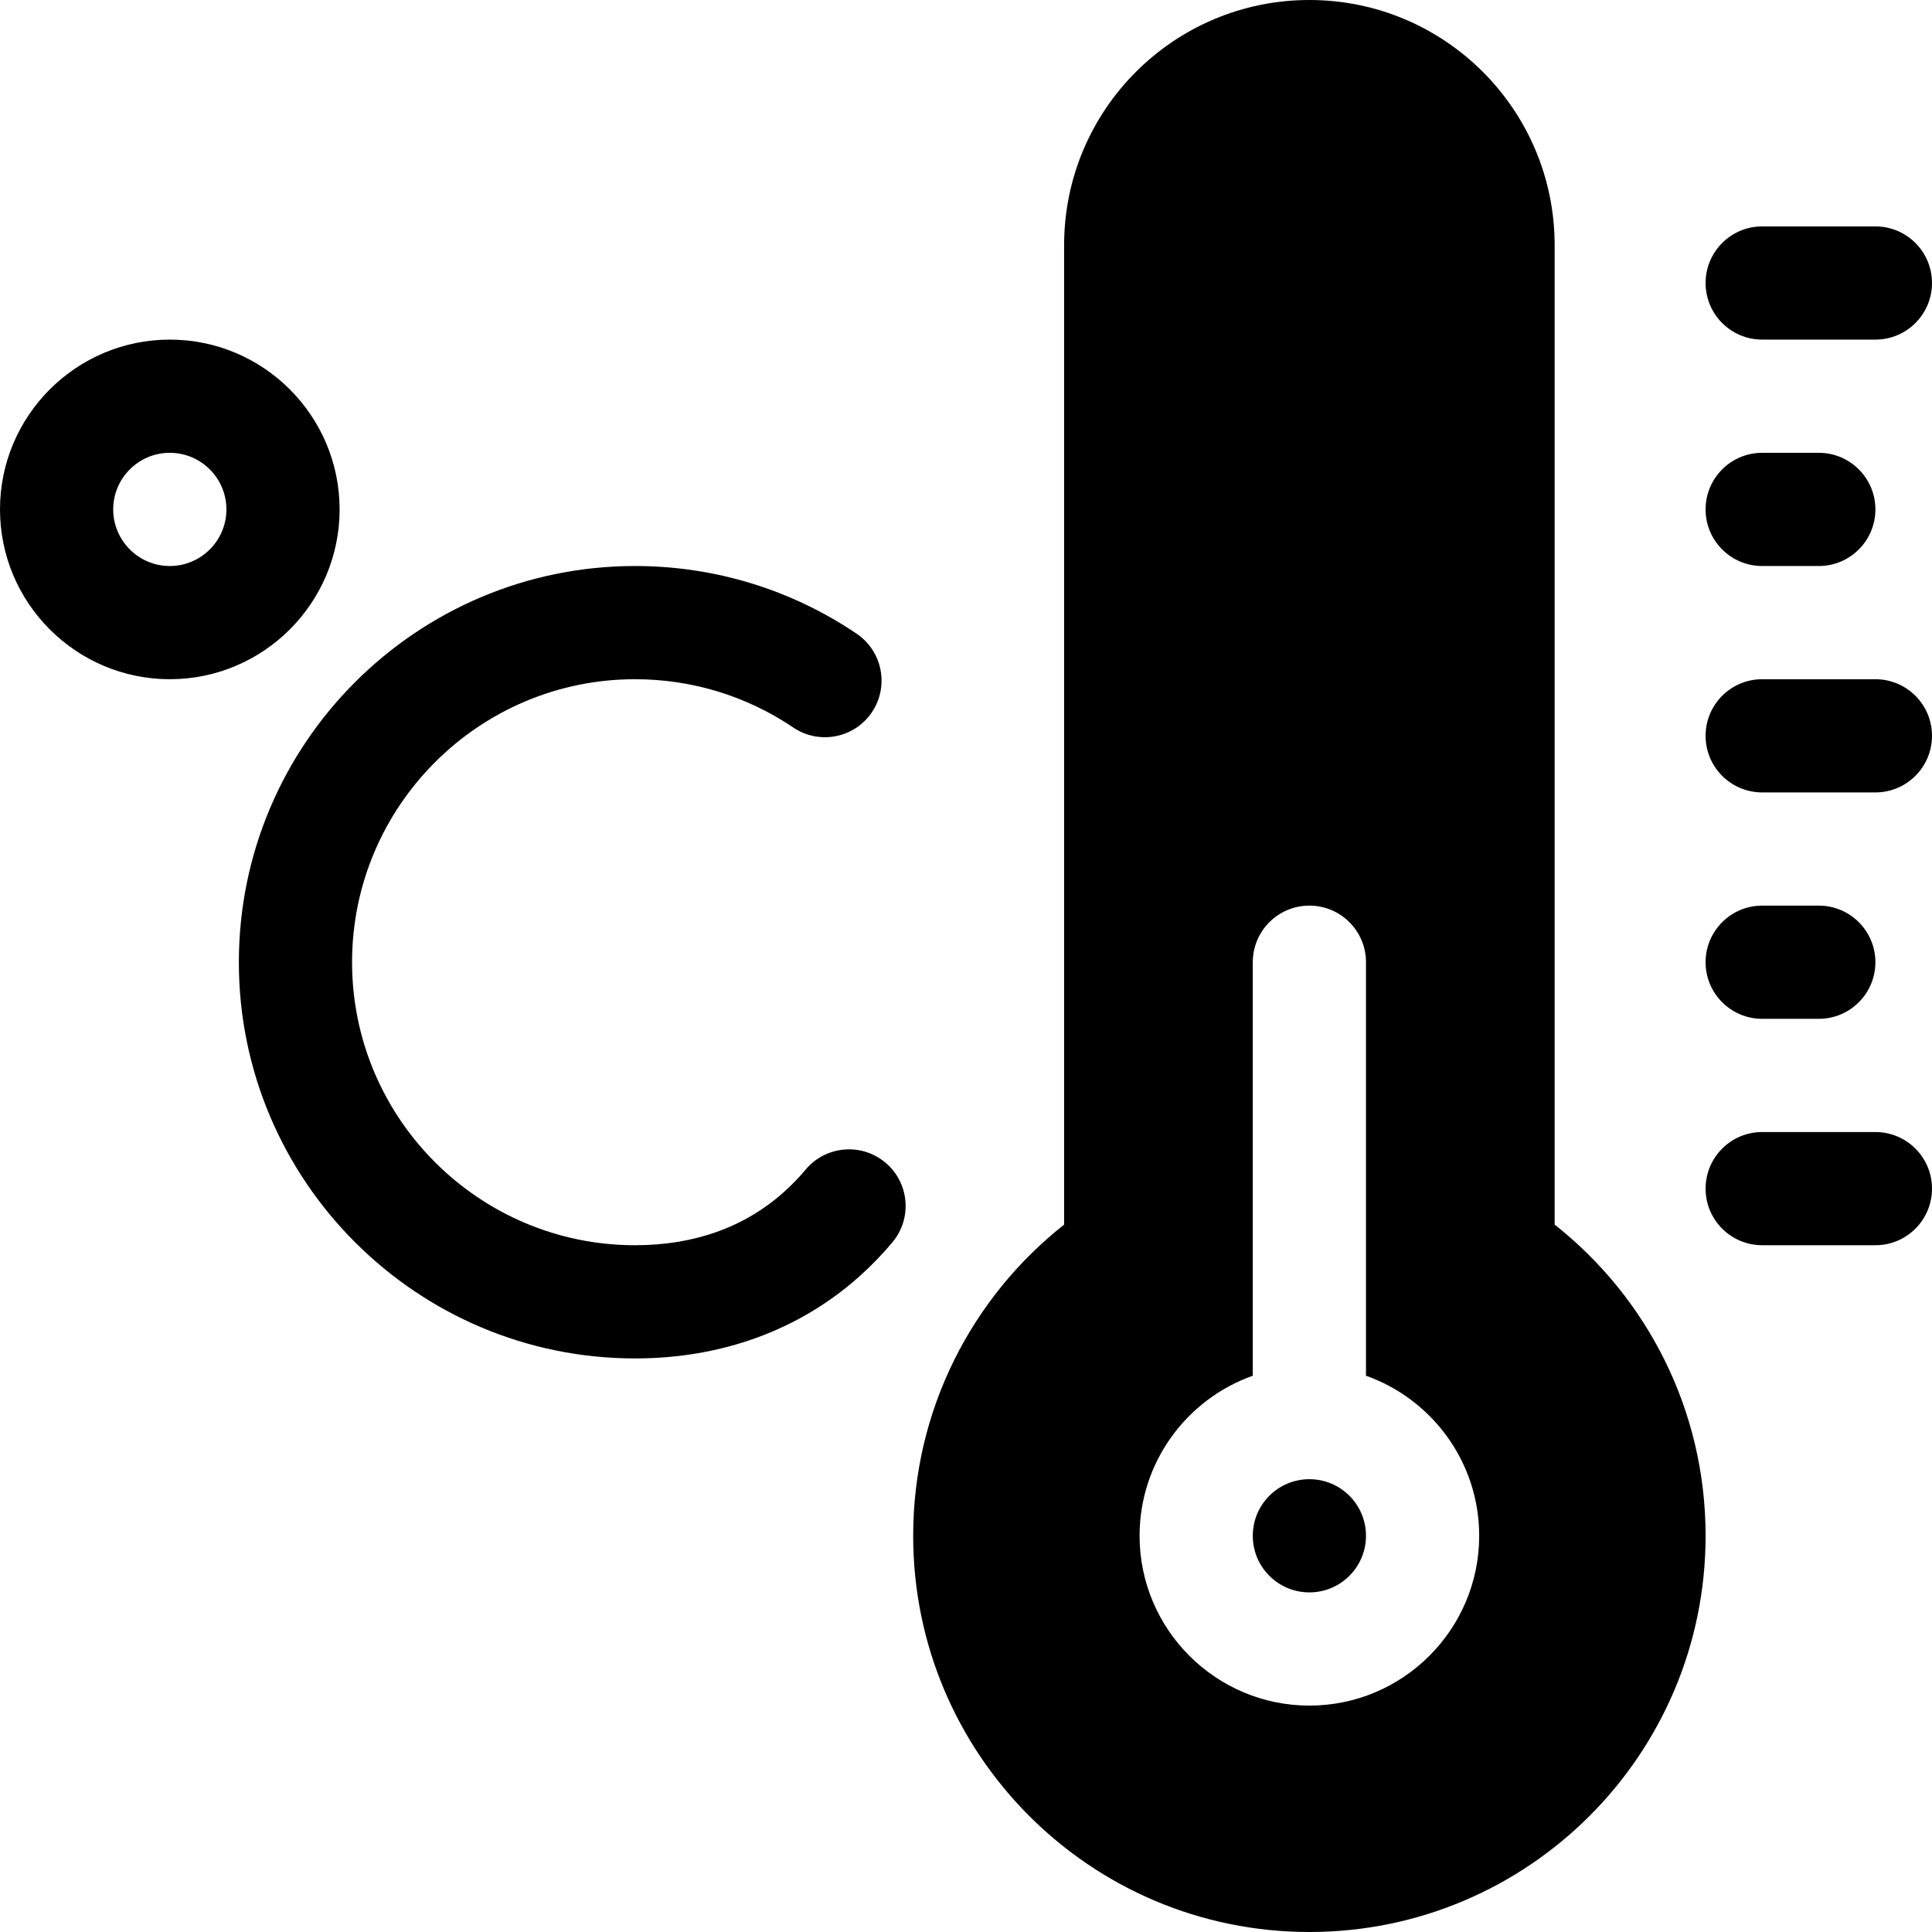 <svg id="Capa_1" enable-background="new 0 0 512 512" height="512" viewBox="0 0 512 512" width="512" xmlns="http://www.w3.org/2000/svg"><g><g><g><g><path d="m497 90h-30c-8.284 0-15-6.716-15-15s6.716-15 15-15h30c8.284 0 15 6.716 15 15s-6.716 15-15 15z"/><path d="m482 150h-15c-8.284 0-15-6.716-15-15s6.716-15 15-15h15c8.284 0 15 6.716 15 15s-6.716 15-15 15z"/><path d="m497 210h-30c-8.284 0-15-6.716-15-15s6.716-15 15-15h30c8.284 0 15 6.716 15 15s-6.716 15-15 15z"/><path d="m482 270h-15c-8.284 0-15-6.716-15-15s6.716-15 15-15h15c8.284 0 15 6.716 15 15s-6.716 15-15 15z"/><path d="m497 330h-30c-8.284 0-15-6.716-15-15s6.716-15 15-15h30c8.284 0 15 6.716 15 15s-6.716 15-15 15z"/></g></g><path d="m168.301 360c-57.897 0-105-47.103-105-105s47.103-105 105-105c21.04 0 41.344 6.204 58.717 17.94 6.865 4.638 8.67 13.962 4.032 20.827-4.637 6.864-13.96 8.671-20.826 4.032-12.395-8.374-26.892-12.8-41.923-12.8-41.355 0-75 33.645-75 75s33.645 75 75 75c15.671 0 28.934-4.734 39.418-14.072 2.038-1.814 3.985-3.825 5.788-5.974 5.323-6.35 14.785-7.178 21.132-1.854 6.348 5.323 7.178 14.784 1.854 21.132-2.733 3.259-5.701 6.32-8.821 9.1-15.918 14.176-36.448 21.669-59.371 21.669z"/><path d="m45 180c-24.813 0-45-20.187-45-45s20.187-45 45-45 45 20.187 45 45-20.187 45-45 45zm0-60c-8.271 0-15 6.729-15 15s6.729 15 15 15 15-6.729 15-15-6.729-15-15-15z"/></g><g><circle cx="347" cy="407" r="15"/><path d="m412 324.535v-259.535c0-35.898-29.101-65-65-65-35.899 0-65 29.101-65 65v259.536c-24.362 19.229-40 49.02-40 82.465 0 57.99 47.01 105 105 105s105-47.01 105-105c0-33.446-15.638-63.237-40-82.466zm-65 127.465c-24.813 0-45-20.187-45-45 0-19.555 12.541-36.228 30-42.42v-109.58c0-8.284 6.716-15 15-15s15 6.716 15 15v109.58c17.459 6.192 30 22.865 30 42.42 0 24.813-20.187 45-45 45z"/></g></g></svg>